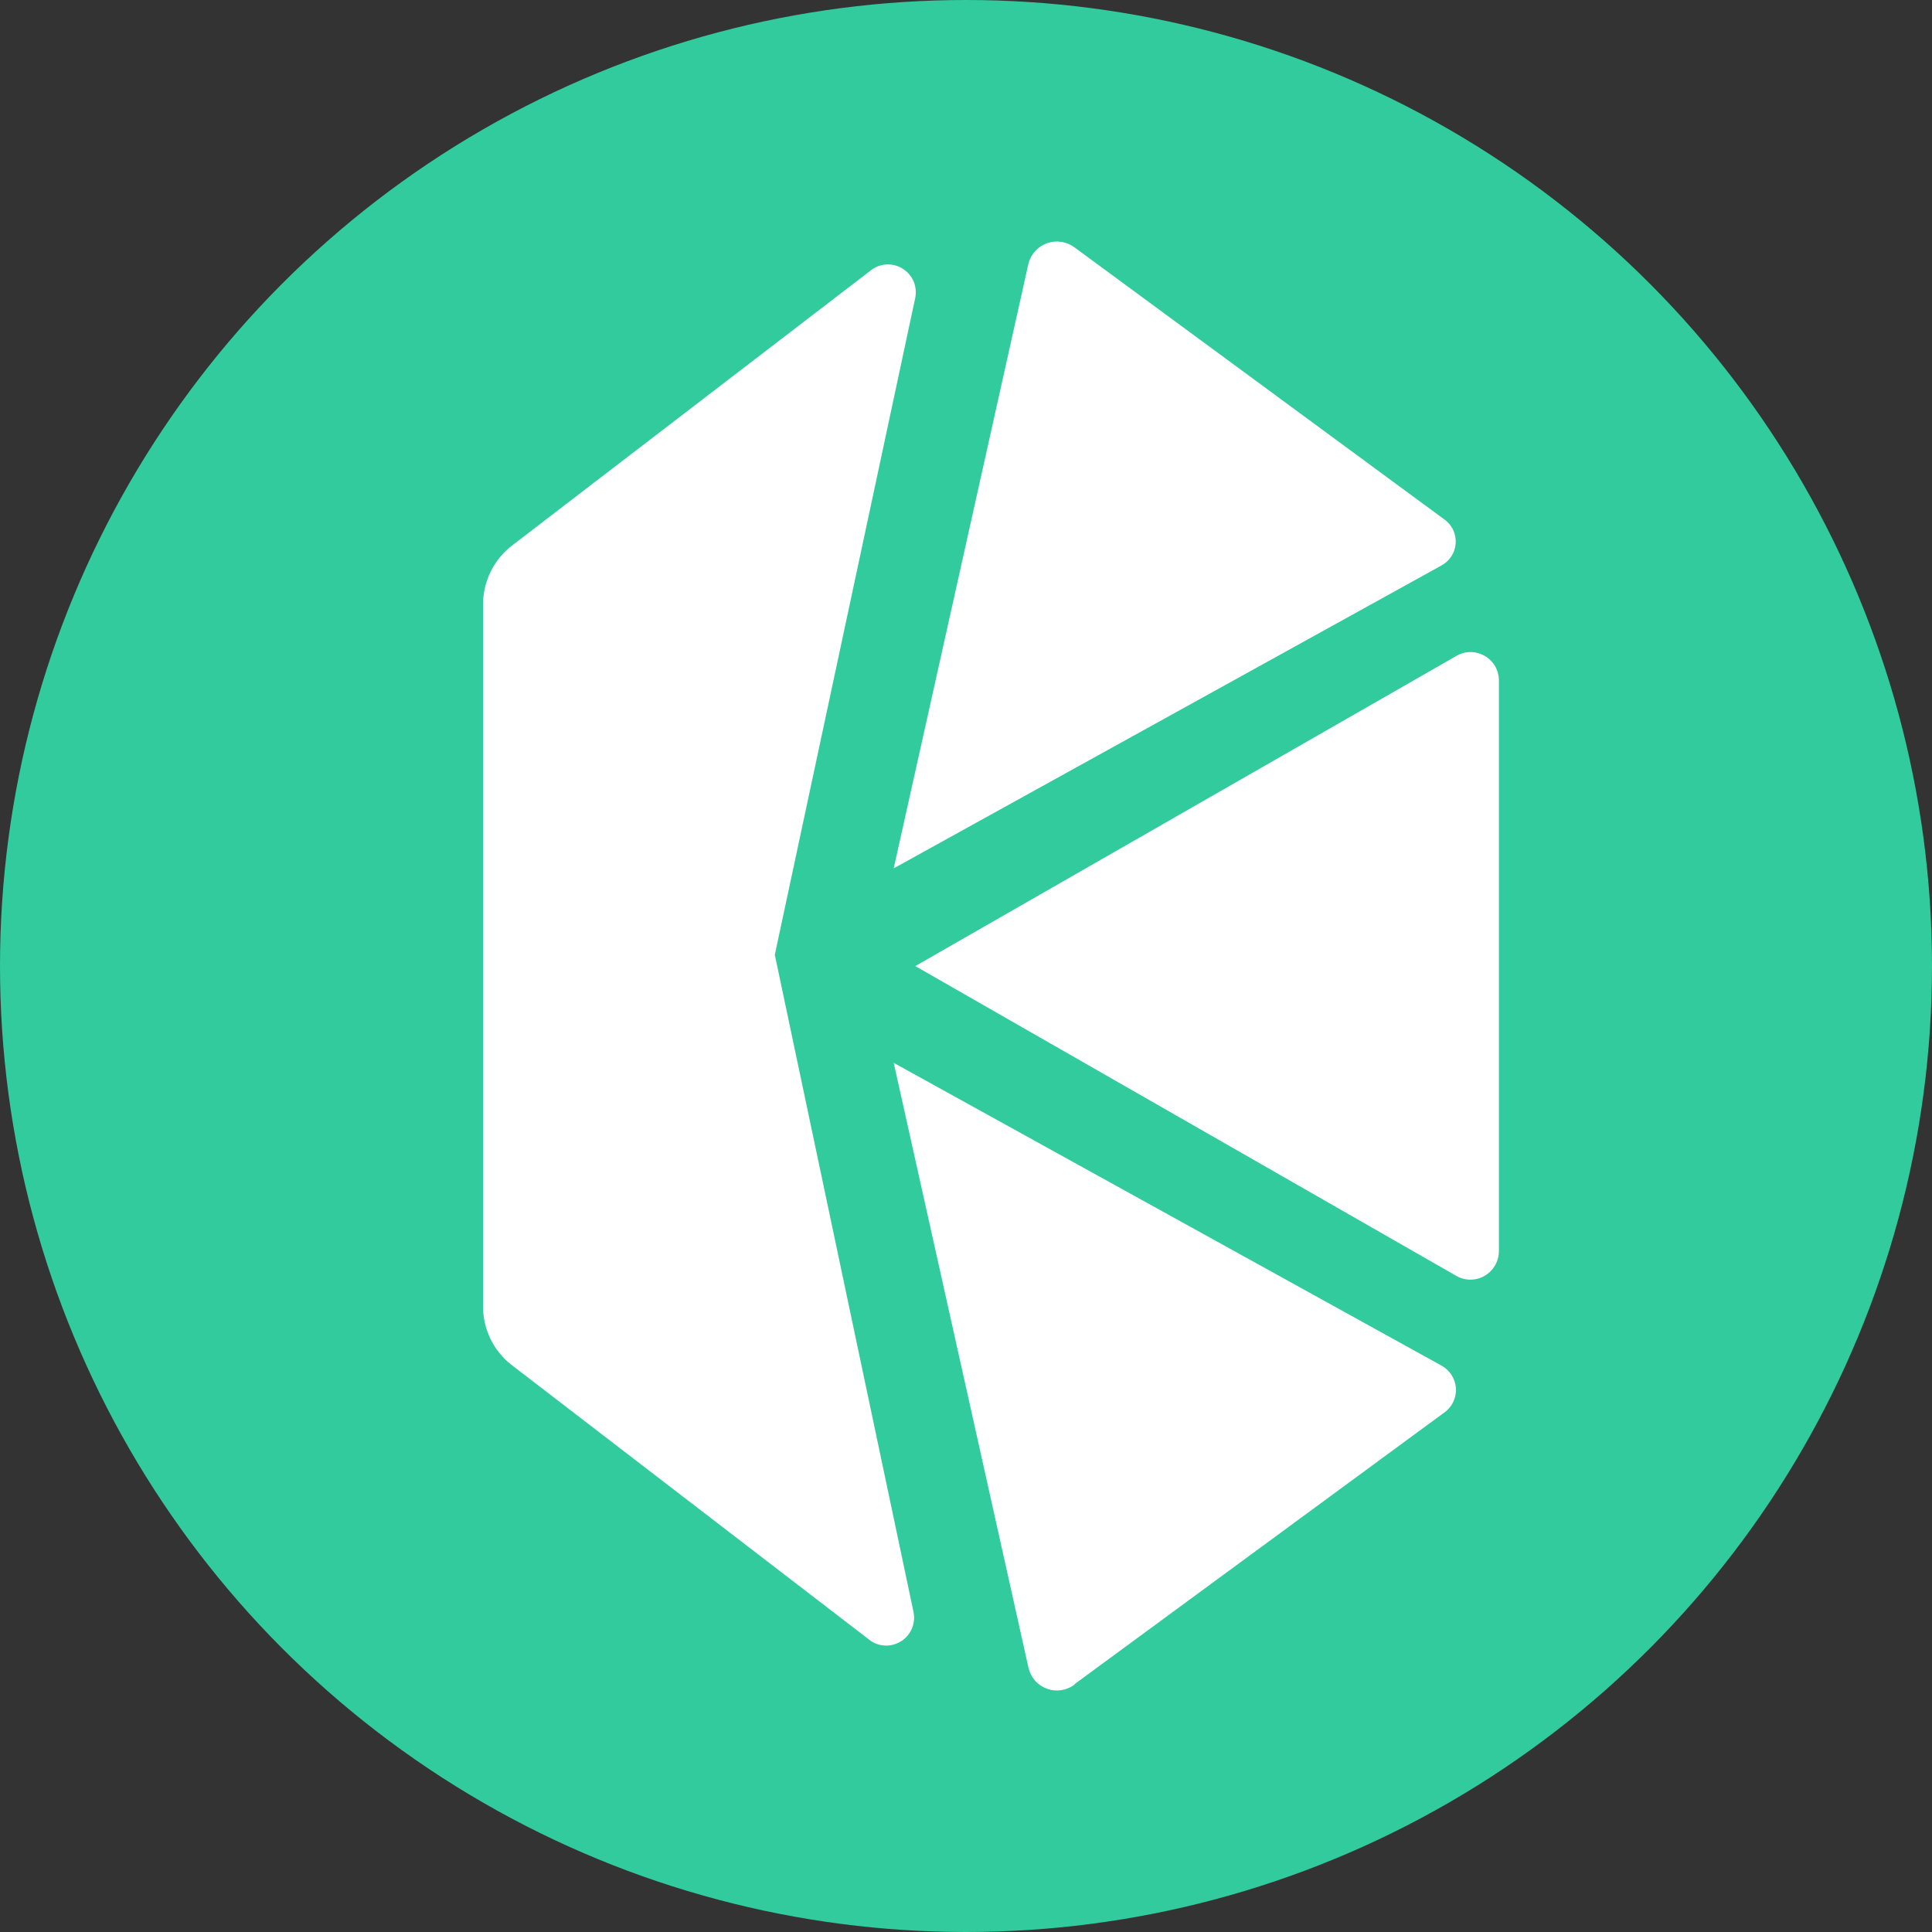 <svg width="24" height="24" viewBox="0 0 24 24" fill="none" xmlns="http://www.w3.org/2000/svg">
<rect x="0" y="0" width="24" height="24" fill="#333333" stroke="none"/>
<circle cx="12" cy="12" r="12" fill="#31CB9E"/>
<path d="M13.352 3.076L17.94 6.451C17.988 6.484 18.026 6.529 18.051 6.582C18.076 6.634 18.087 6.693 18.083 6.751C18.079 6.809 18.06 6.865 18.028 6.913C17.996 6.962 17.952 7.001 17.9 7.028L11.102 10.787L12.777 3.269C12.793 3.211 12.823 3.158 12.864 3.115C12.905 3.071 12.956 3.038 13.013 3.019C13.07 3 13.13 2.995 13.189 3.005C13.248 3.015 13.304 3.039 13.352 3.076Z" fill="white"/>
<path d="M18.083 15.845L11.37 12.001L18.083 8.153C18.136 8.12 18.198 8.101 18.261 8.1C18.324 8.099 18.386 8.115 18.441 8.146C18.496 8.177 18.541 8.222 18.573 8.276C18.604 8.331 18.62 8.393 18.62 8.456V15.539C18.62 15.602 18.604 15.664 18.572 15.719C18.541 15.773 18.495 15.818 18.441 15.85C18.386 15.881 18.324 15.897 18.261 15.896C18.198 15.895 18.137 15.878 18.083 15.845Z" fill="white"/>
<path d="M13.346 20.923L17.94 17.548C17.989 17.514 18.027 17.468 18.053 17.415C18.078 17.362 18.09 17.303 18.086 17.244C18.082 17.186 18.063 17.129 18.031 17.08C17.999 17.03 17.955 16.99 17.903 16.962L11.102 13.203L12.777 20.721C12.791 20.78 12.819 20.834 12.859 20.879C12.899 20.924 12.95 20.958 13.006 20.978C13.062 20.999 13.123 21.005 13.182 20.996C13.242 20.987 13.298 20.964 13.346 20.928V20.923Z" fill="white"/>
<path d="M11.37 3.698L9.625 11.861L11.349 20.029C11.362 20.096 11.355 20.166 11.328 20.23C11.301 20.294 11.256 20.348 11.199 20.385C11.141 20.423 11.073 20.443 11.004 20.442C10.935 20.441 10.868 20.42 10.812 20.38L6.363 16.962C6.248 16.875 6.155 16.761 6.092 16.631C6.03 16.501 5.998 16.358 6 16.213V7.514C6 7.371 6.032 7.23 6.095 7.102C6.158 6.974 6.249 6.862 6.363 6.775L10.833 3.347C10.89 3.307 10.957 3.286 11.026 3.285C11.095 3.284 11.162 3.304 11.22 3.342C11.278 3.38 11.323 3.434 11.35 3.497C11.376 3.561 11.383 3.631 11.37 3.698Z" fill="white"/>
</svg>
